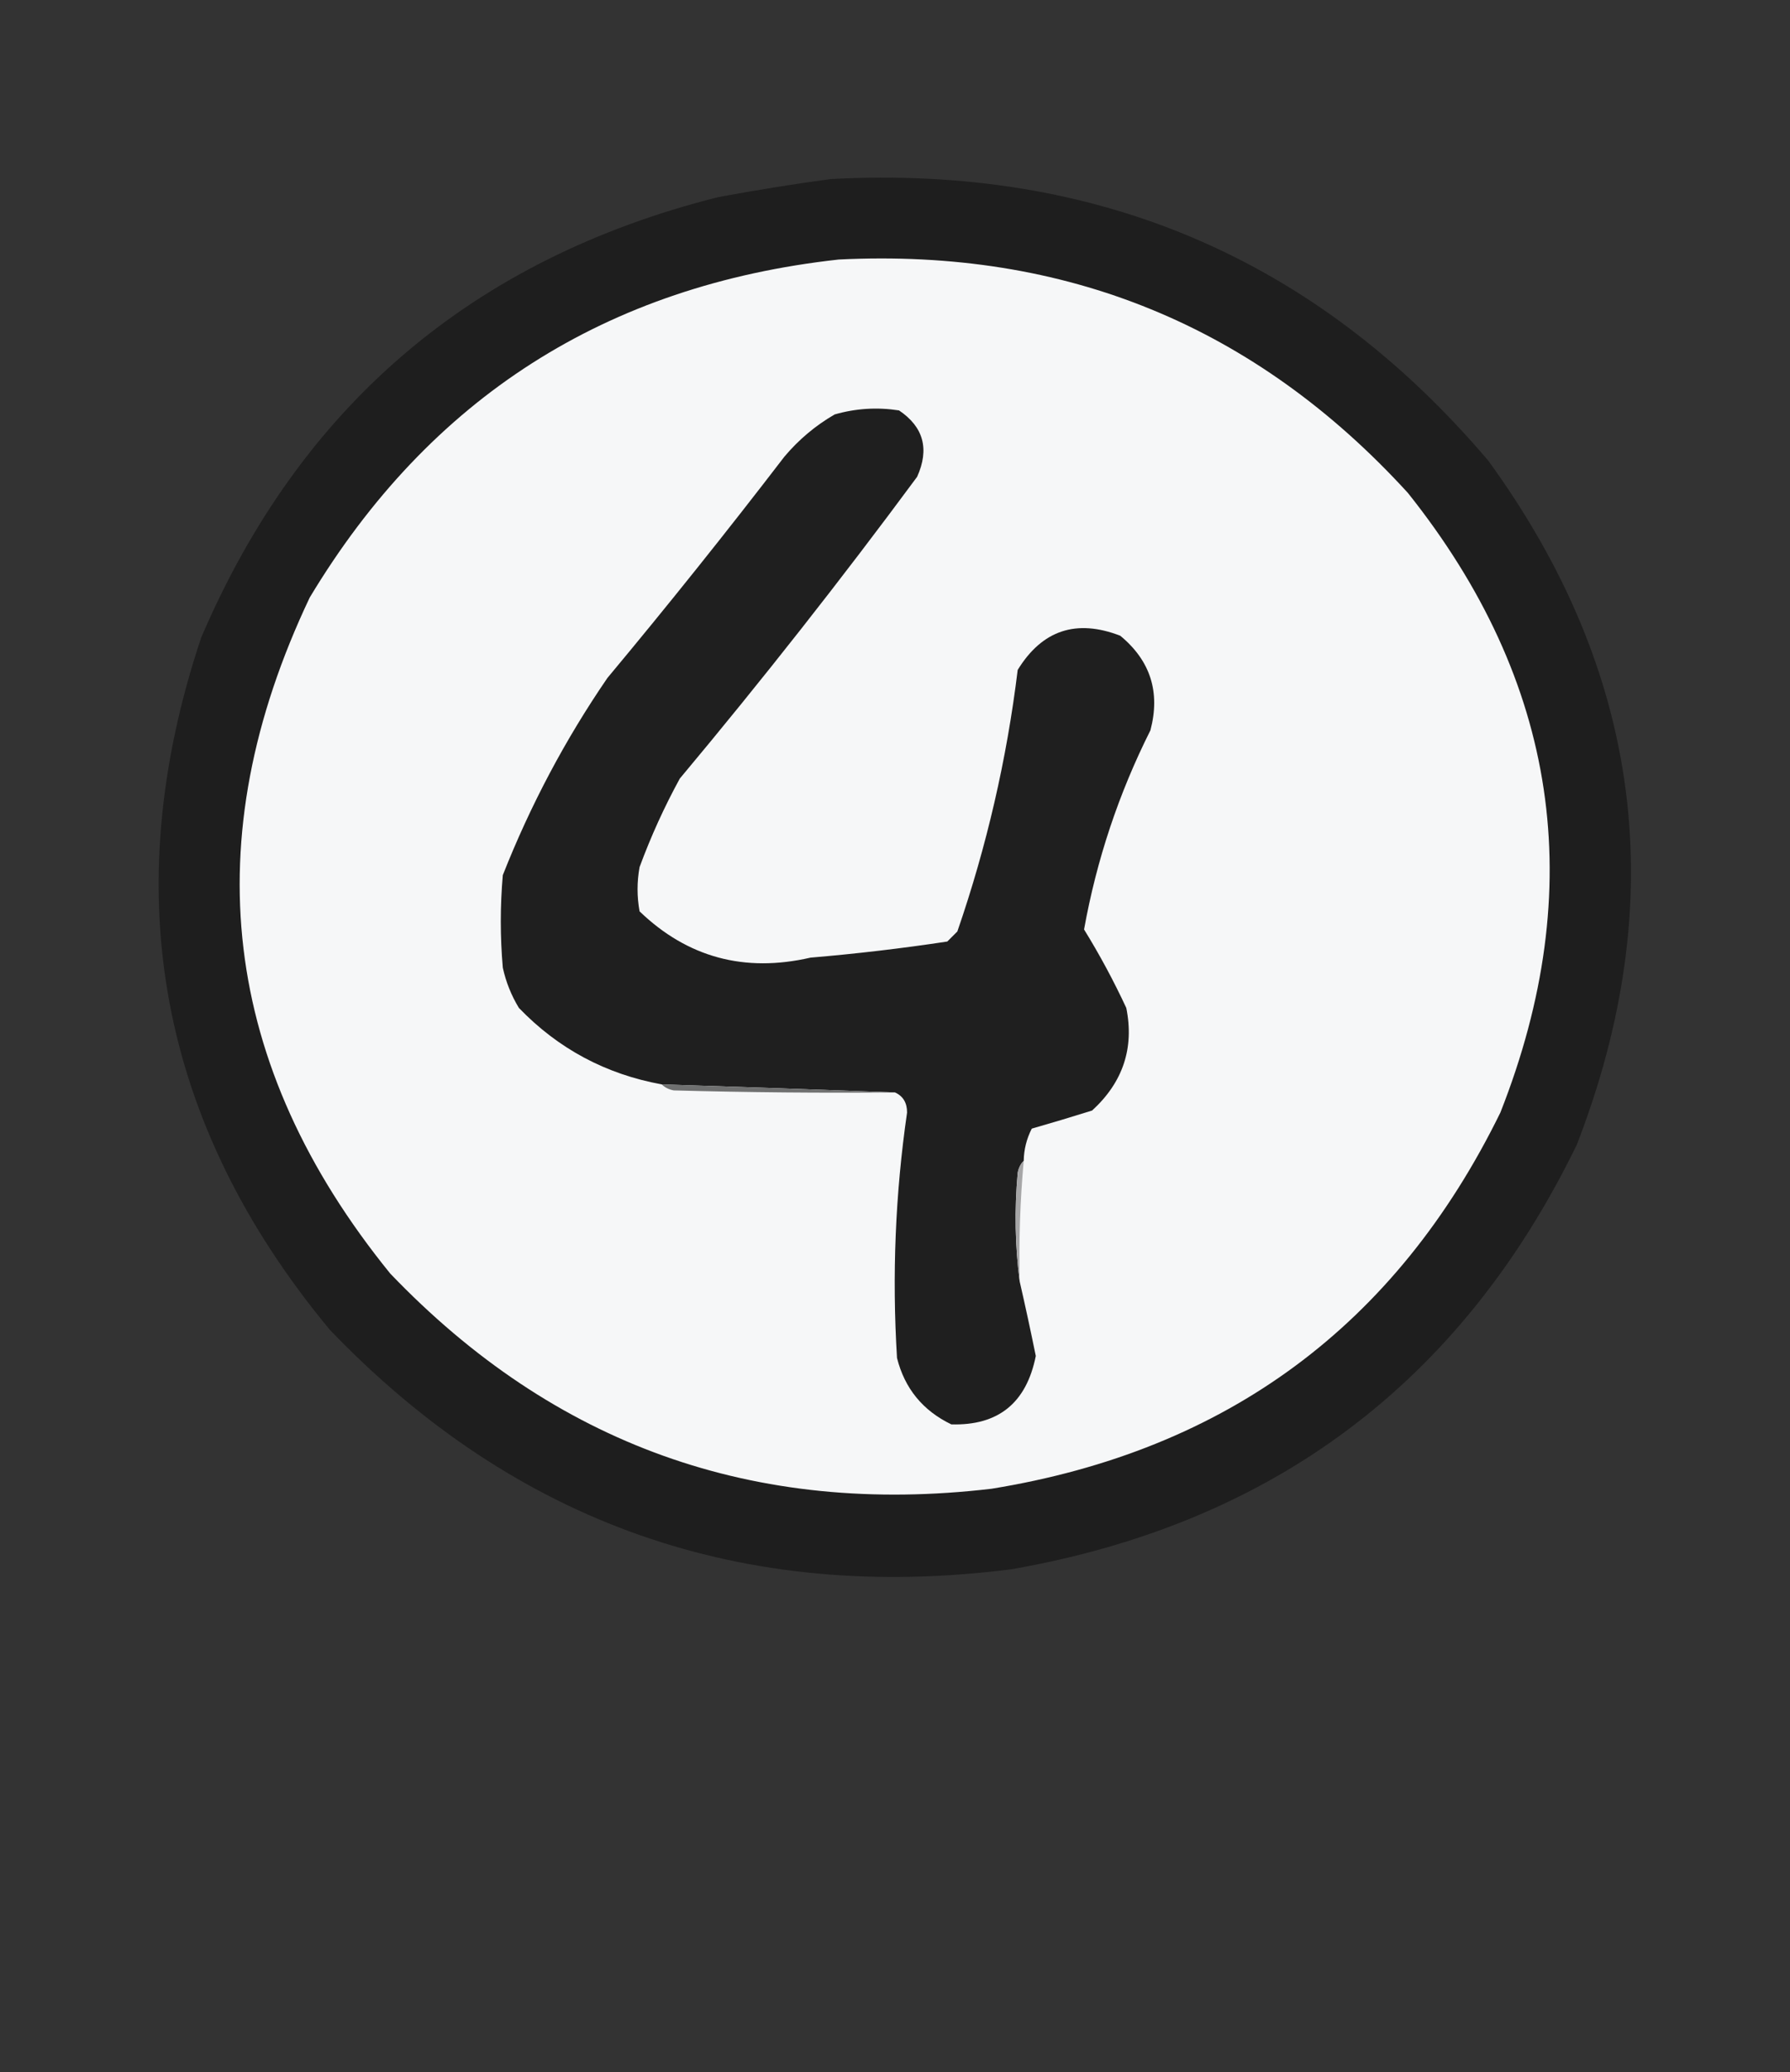 <?xml version="1.0" encoding="UTF-8"?>
<!DOCTYPE svg PUBLIC "-//W3C//DTD SVG 1.1//EN" "http://www.w3.org/Graphics/SVG/1.1/DTD/svg11.dtd">
<svg xmlns="http://www.w3.org/2000/svg" version="1.1" width="445px" height="515px" style="shape-rendering:geometricPrecision; text-rendering:geometricPrecision; image-rendering:optimizeQuality; fill-rule:evenodd; clip-rule:evenodd" xmlns:xlink="http://www.w3.org/1999/xlink">
<rect width="100%" height="100%" fill="#333333" stroke="none"/>
<g><path style="opacity:0.979" fill="#1e1e1e" d="M 206.5,44.5 C 272.867,40.953 327.367,64.286 370,114.5C 408.218,167.067 415.551,223.734 392,284.5C 363.306,343.493 316.472,378.66 251.5,390C 184.743,398.53 128.243,378.696 82,330.5C 39.492,279.28 28.825,221.947 50,158.5C 74.642,100.872 117.475,64.372 178.5,49C 187.94,47.249 197.273,45.749 206.5,44.5 Z"/></g>
<g><path style="opacity:1" fill="#f6f7f8" d="M 208.5,64.5 C 264.962,61.697 312.129,81.03 350,122.5C 387.358,169.321 395.025,220.654 373,276.5C 347.111,329.352 304.944,360.519 246.5,370C 187.612,376.93 137.779,359.097 97,316.5C 55.038,264.803 48.372,208.803 77,148.5C 106.828,98.883 150.662,70.883 208.5,64.5 Z"/></g>
<g><path style="opacity:1" fill="#1f1f1f" d="M 254.5,288.5 C 253.732,289.263 253.232,290.263 253,291.5C 252.176,300.676 252.343,309.676 253.5,318.5C 254.907,324.632 256.241,330.799 257.5,337C 255.173,348.677 248.173,354.344 236.5,354C 229.408,350.579 224.908,345.079 223,337.5C 221.739,317.042 222.572,296.709 225.5,276.5C 225.511,274.083 224.511,272.417 222.5,271.5C 203.314,270.784 183.981,270.118 164.5,269.5C 150.601,266.968 138.767,260.635 129,250.5C 127.107,247.382 125.774,244.049 125,240.5C 124.333,232.833 124.333,225.167 125,217.5C 131.854,200.12 140.521,183.787 151,168.5C 166.047,150.455 180.713,132.122 195,113.5C 198.581,109.248 202.748,105.748 207.5,103C 212.746,101.494 218.079,101.161 223.5,102C 229.602,106.105 231.102,111.605 228,118.5C 209.096,144.074 189.429,169.074 169,193.5C 165.135,200.565 161.802,207.898 159,215.5C 158.333,219.167 158.333,222.833 159,226.5C 170.9,237.945 185.067,241.778 201.5,238C 212.876,237.042 224.209,235.708 235.5,234C 236.333,233.167 237.167,232.333 238,231.5C 245.295,210.357 250.295,188.69 253,166.5C 259.073,156.61 267.573,153.776 278.5,158C 286.002,164.185 288.502,172.019 286,181.5C 278.115,197.208 272.615,213.708 269.5,231C 273.339,237.21 276.839,243.71 280,250.5C 282.006,260.483 279.173,268.983 271.5,276C 266.517,277.563 261.517,279.063 256.5,280.5C 255.215,283.021 254.548,285.687 254.5,288.5 Z"/></g>
<g><path style="opacity:1" fill="#6f7070" d="M 164.5,269.5 C 183.981,270.118 203.314,270.784 222.5,271.5C 204.164,271.667 185.83,271.5 167.5,271C 166.263,270.768 165.263,270.268 164.5,269.5 Z"/></g>
<g><path style="opacity:1" fill="#a6a6a7" d="M 254.5,288.5 C 253.604,298.468 253.271,308.468 253.5,318.5C 252.343,309.676 252.176,300.676 253,291.5C 253.232,290.263 253.732,289.263 254.5,288.5 Z"/></g>
</svg>
